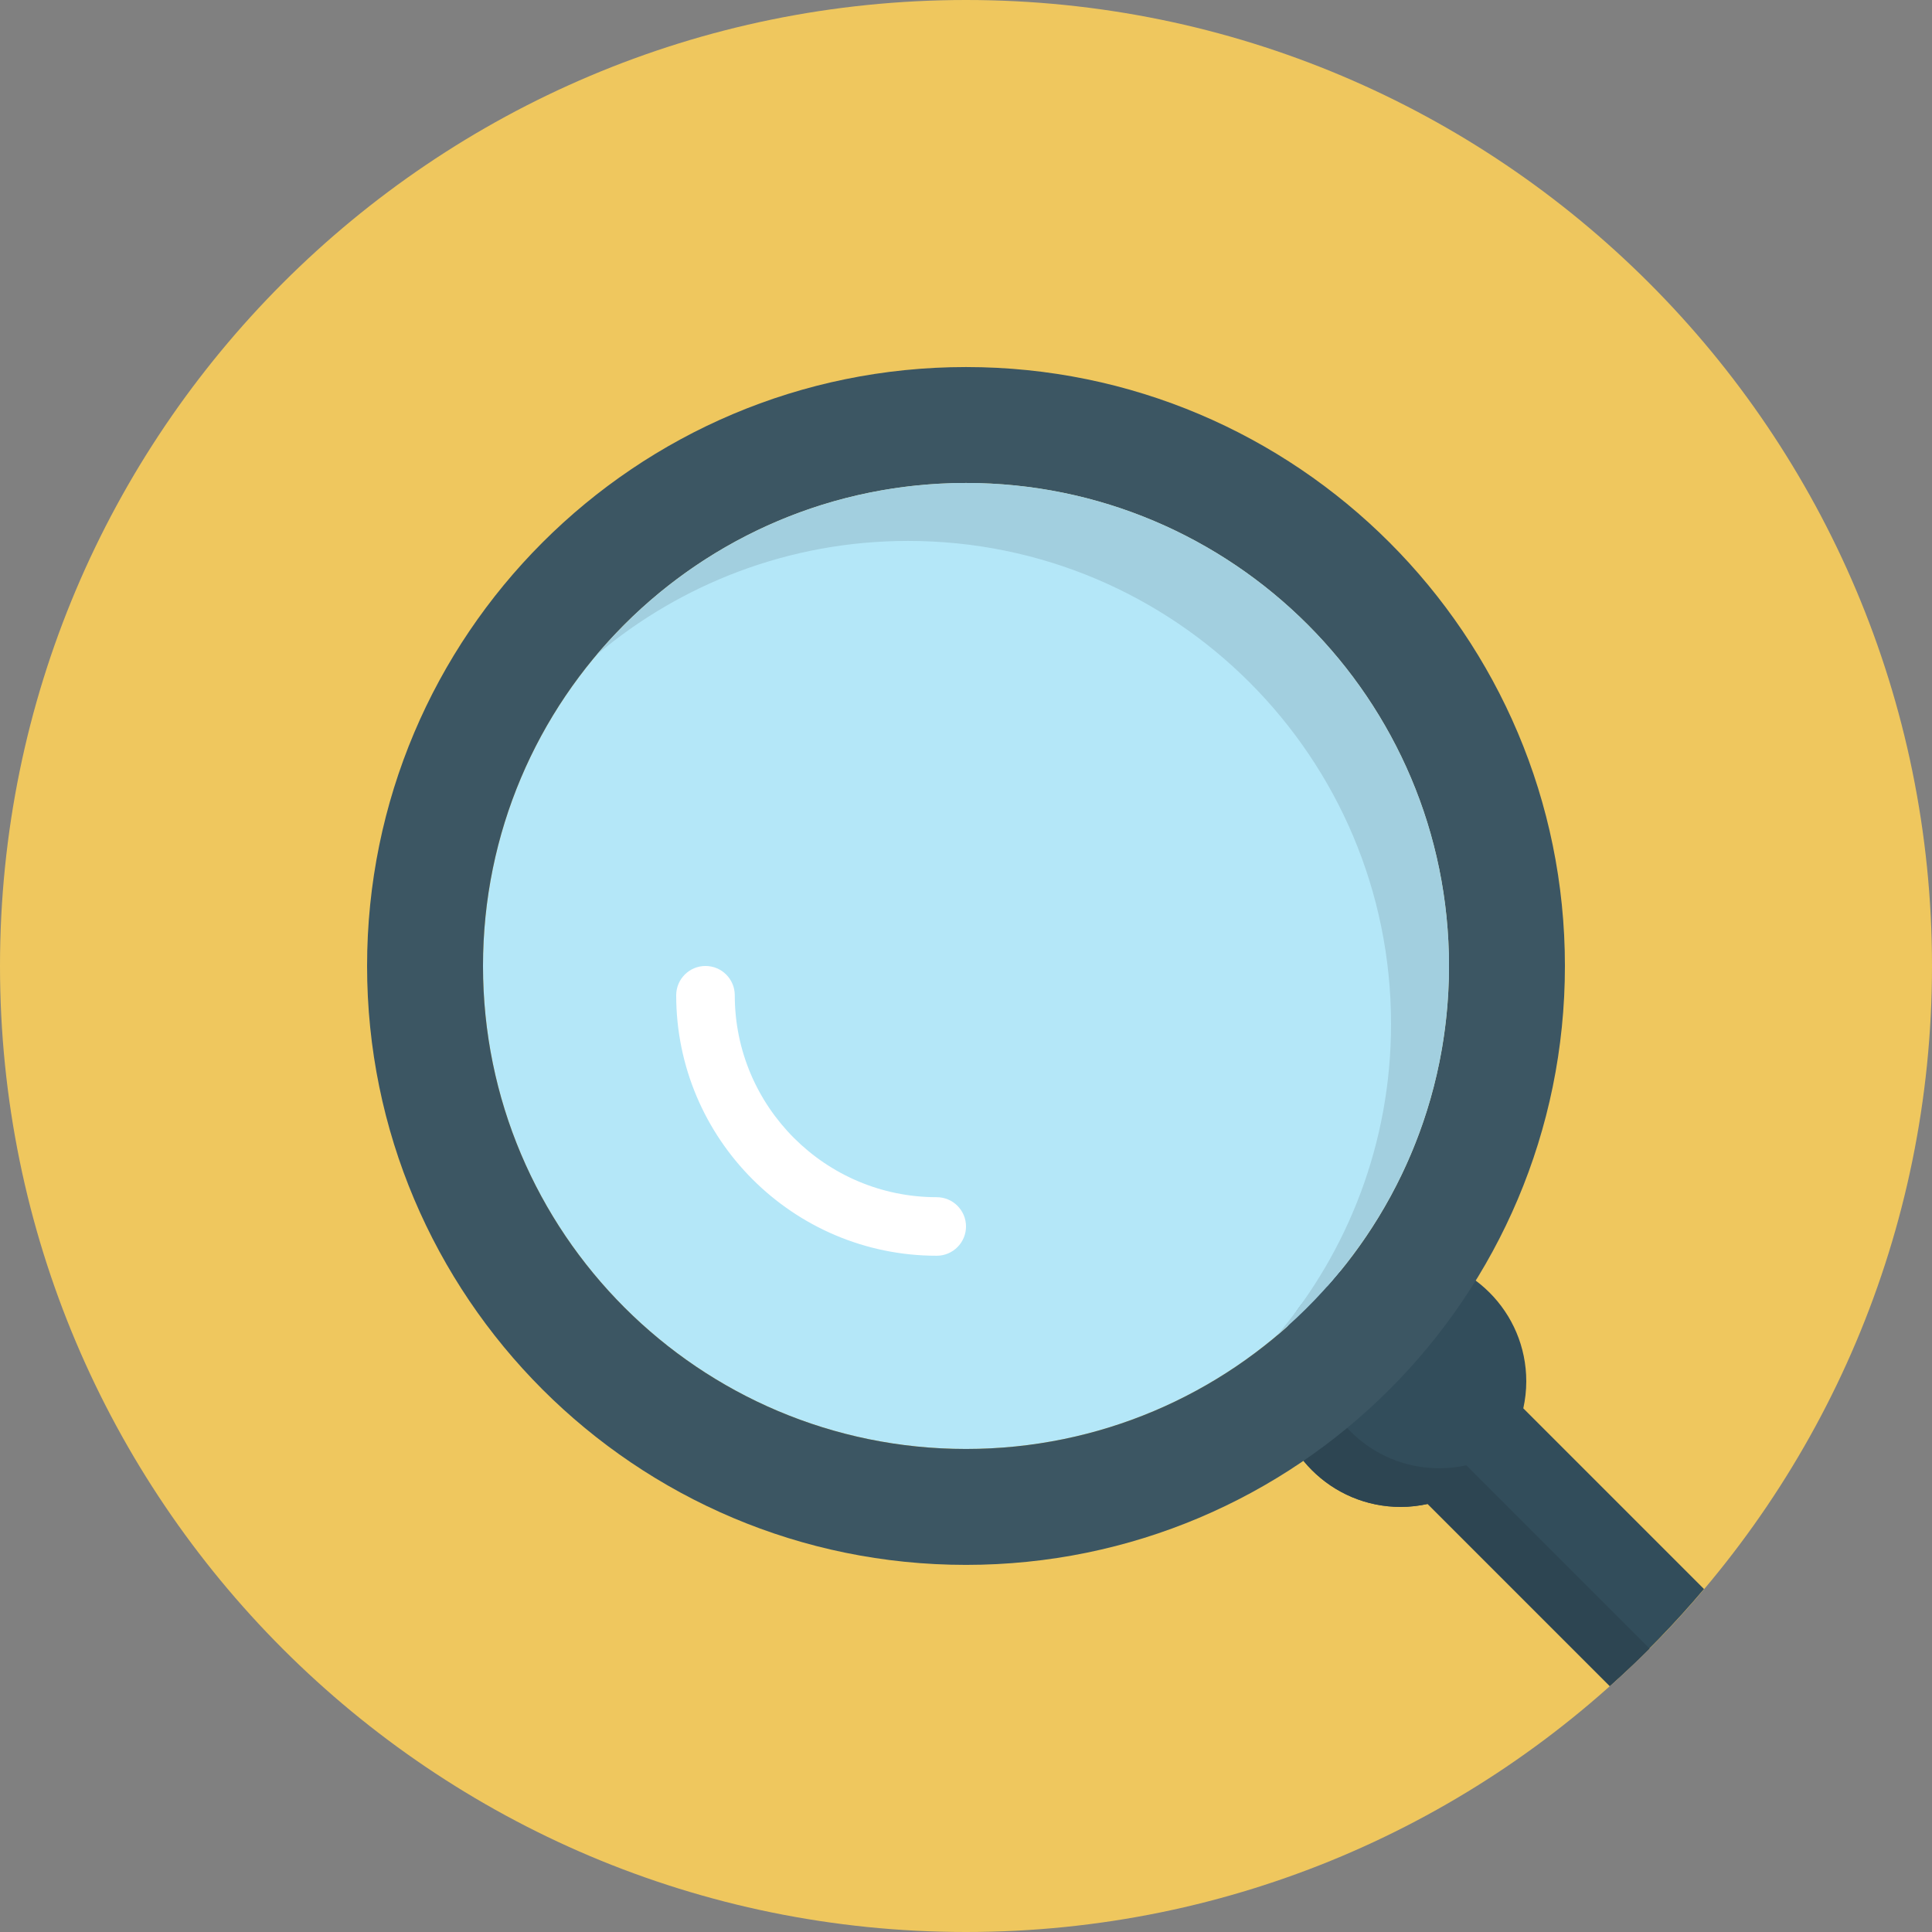 <?xml version="1.0" encoding="iso-8859-1"?>
<!-- Generator: Adobe Illustrator 19.0.0, SVG Export Plug-In . SVG Version: 6.00 Build 0)  -->
<svg version="1.1" id="Layer_1" xmlns="http://www.w3.org/2000/svg" xmlns:xlink="http://www.w3.org/1999/xlink" x="0px" y="0px"
	 viewBox="0 0 512 512" style="enable-background:new 0 0 512 512;" xml:space="preserve">
<rect x="0" y="0" width="512" height="512" fill="#808080" stroke="none"/>
<path style="fill:#EFC75E;" d="M256,0C114.616,0,0,114.611,0,255.995C0,397.384,114.616,512,256,512s256-114.616,256-256.005
	C512,114.611,397.384,0,256,0z"/>
<path style="fill:#324D5B;" d="M403.692,373.222c0.502-2.309,0.788-4.695,0.788-7.153c0-18.381-14.899-33.28-33.28-33.28
	c-18.381,0-33.28,14.899-33.28,33.28c0,18.381,14.899,33.28,33.28,33.28c2.452,0,4.838-0.287,7.148-0.788l48.256,48.261
	c8.914-7.982,17.254-16.573,24.975-25.713L403.692,373.222L403.692,373.222z"/>
<path style="fill:#B4E7F8;" d="M256,127.99c70.692,0,128,57.308,128,128s-57.308,128-128,128s-128-57.308-128-128
	S185.308,127.99,256,127.99z"/>
<path style="fill:#2D4552;" d="M388.588,388.321c-2.304,0.507-4.69,0.788-7.148,0.788c-18.381,0-33.28-14.899-33.28-33.28
	c0-6.564,1.93-12.672,5.212-17.828c-9.283,5.903-15.452,16.251-15.452,28.068c0,18.381,14.899,33.28,33.28,33.28
	c2.452,0,4.838-0.287,7.148-0.788l48.256,48.261c3.604-3.226,7.137-6.518,10.552-9.933L388.588,388.321z"/>
<path style="fill:#FFFFFF;" d="M248.238,332.785c-38.067,0-69.038-30.966-69.038-69.023c0-4.291,3.476-7.767,7.762-7.767
	s7.762,3.476,7.762,7.767c0,29.507,24.008,53.509,53.519,53.509c4.285,0,7.762,3.476,7.762,7.757
	C256,329.308,252.523,332.785,248.238,332.785L248.238,332.785z"/>
<path style="fill:#3C5663;" d="M256,97.27c-87.66,0-158.72,71.06-158.72,158.72S168.34,414.71,256,414.71
	s158.72-71.06,158.72-158.72S343.66,97.27,256,97.27z M256,383.99c-70.692,0-128-57.308-128-128s57.308-128,128-128
	s128,57.308,128,128S326.692,383.99,256,383.99z"/>
<path style="fill:#A2CFDF;" d="M256,127.99c-39.255,0-74.363,17.69-97.843,45.517c22.282-18.801,51.052-30.157,82.483-30.157
	c70.692,0,128,57.308,128,128c0,31.437-11.351,60.206-30.157,82.483C366.31,330.353,384,295.245,384,255.99
	C384,185.298,326.692,127.99,256,127.99z"/>
<g>
</g>
<g>
</g>
<g>
</g>
<g>
</g>
<g>
</g>
<g>
</g>
<g>
</g>
<g>
</g>
<g>
</g>
<g>
</g>
<g>
</g>
<g>
</g>
<g>
</g>
<g>
</g>
<g>
</g>
</svg>
